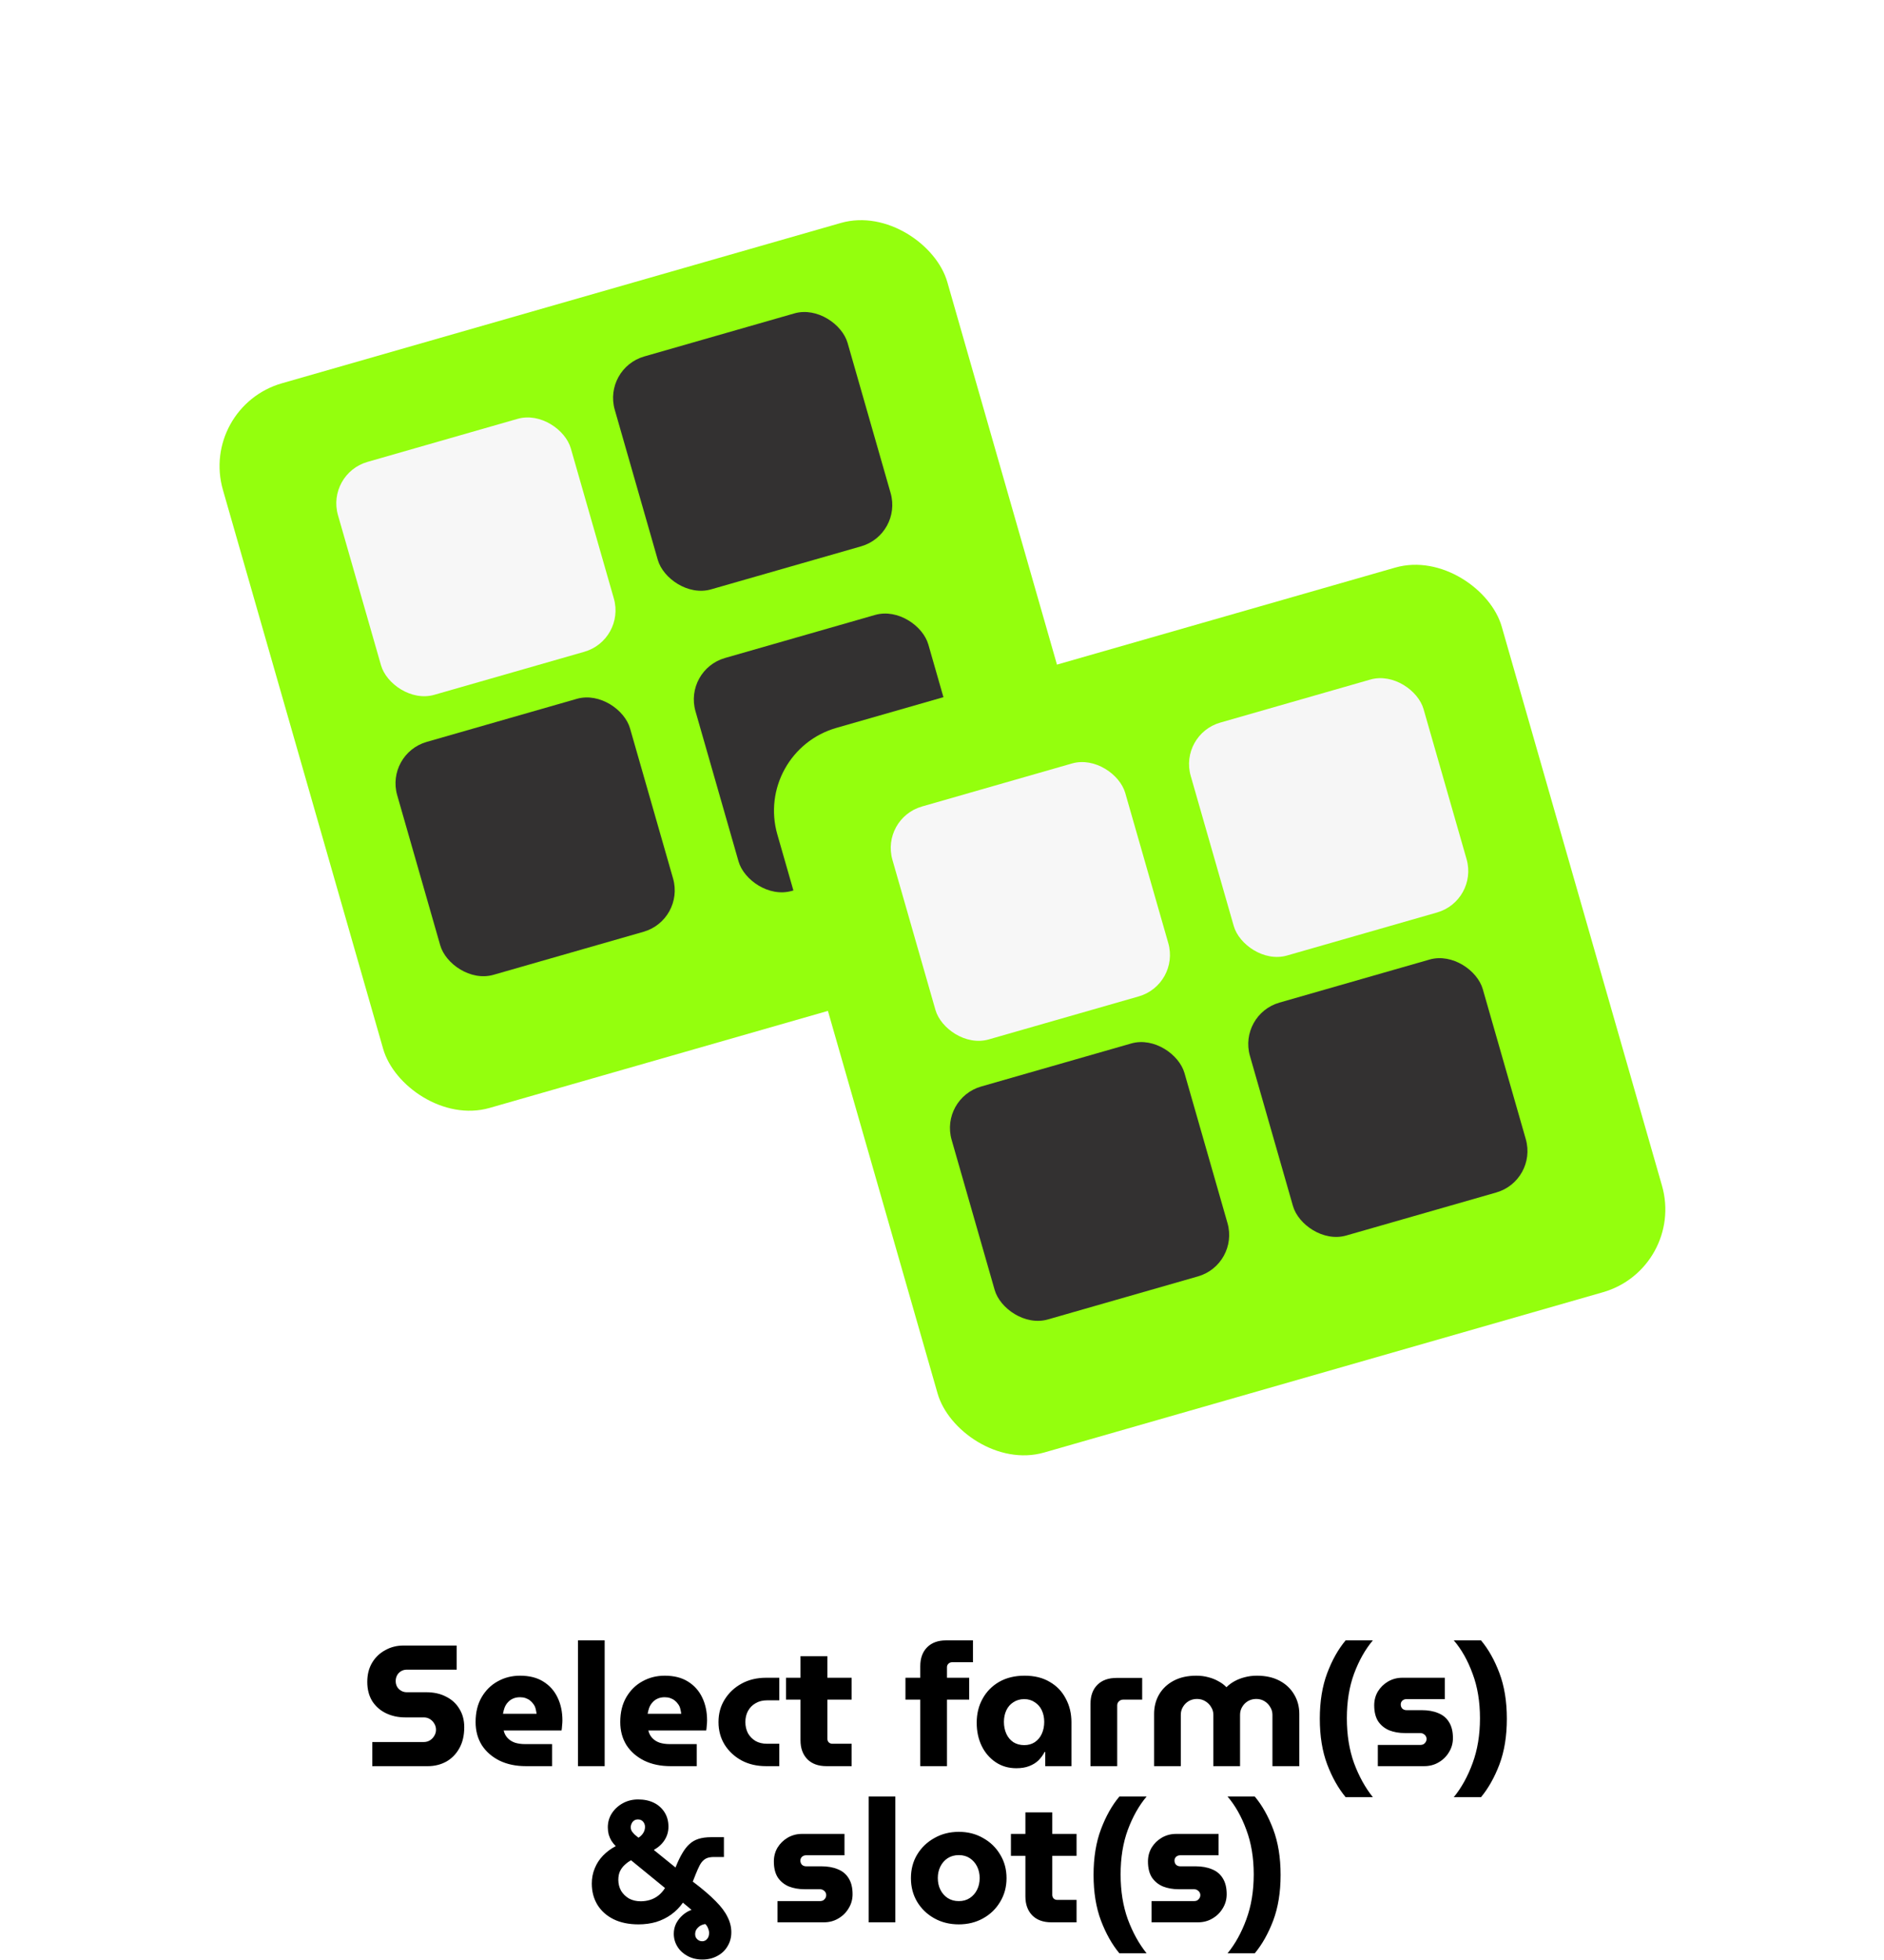 <svg width="350" height="364" viewBox="0 0 350 364" fill="none" xmlns="http://www.w3.org/2000/svg">
<g filter="url(#filter0_d_28_44)">
<g clip-path="url(#clip0_28_44)">
<rect x="33" y="71.589" width="140" height="140" rx="16" transform="rotate(-16 33 71.589)" fill="#94FF0D"/>
<g filter="url(#filter1_d_28_44)">
<rect x="52.583" y="79.986" width="45" height="45" rx="8" transform="rotate(-16 52.583 79.986)" fill="#F7F7F7"/>
</g>
<rect x="108" y="64.404" width="45" height="45" rx="8" transform="rotate(-16 108 64.404)" fill="#333131"/>
<rect x="123" y="120.404" width="45" height="45" rx="8" transform="rotate(-16 123 120.404)" fill="#333131"/>
<rect x="67.583" y="135.986" width="45" height="45" rx="8" transform="rotate(-16 67.583 135.986)" fill="#333131"/>
</g>
</g>
<g filter="url(#filter2_d_28_44)">
<g clip-path="url(#clip1_28_44)">
<rect x="136" y="135.589" width="140" height="140" rx="16" transform="rotate(-16 136 135.589)" fill="#94FF0D"/>
<g filter="url(#filter3_d_28_44)">
<rect x="155.583" y="143.987" width="45" height="45" rx="8" transform="rotate(-16 155.583 143.987)" fill="#F7F7F7"/>
</g>
<g filter="url(#filter4_d_28_44)">
<rect x="211" y="128.404" width="45" height="45" rx="8" transform="rotate(-16 211 128.404)" fill="#F6F6F6"/>
</g>
<rect x="226" y="184.404" width="45" height="45" rx="8" transform="rotate(-16 226 184.404)" fill="#333131"/>
<rect x="170.583" y="199.987" width="45" height="45" rx="8" transform="rotate(-16 170.583 199.987)" fill="#333131"/>
</g>
</g>
<path d="M69.158 328V323.52H78.726C79.153 323.52 79.537 323.413 79.878 323.2C80.219 322.987 80.486 322.709 80.678 322.368C80.891 322.027 80.998 321.653 80.998 321.248C80.998 320.821 80.891 320.437 80.678 320.096C80.486 319.755 80.219 319.477 79.878 319.264C79.537 319.051 79.153 318.944 78.726 318.944H75.27C73.969 318.944 72.785 318.688 71.718 318.176C70.651 317.664 69.798 316.917 69.158 315.936C68.54 314.933 68.23 313.739 68.23 312.352C68.23 310.987 68.529 309.803 69.126 308.8C69.724 307.797 70.534 307.019 71.558 306.464C72.582 305.888 73.713 305.6 74.95 305.6H84.838V310.08H75.558C75.174 310.08 74.822 310.176 74.502 310.368C74.182 310.56 73.937 310.816 73.766 311.136C73.596 311.456 73.51 311.808 73.51 312.192C73.51 312.576 73.596 312.928 73.766 313.248C73.937 313.547 74.182 313.792 74.502 313.984C74.822 314.176 75.174 314.272 75.558 314.272H79.174C80.603 314.272 81.841 314.549 82.886 315.104C83.953 315.637 84.774 316.395 85.35 317.376C85.948 318.336 86.246 319.467 86.246 320.768C86.246 322.304 85.937 323.616 85.318 324.704C84.721 325.771 83.91 326.592 82.886 327.168C81.862 327.723 80.731 328 79.494 328H69.158ZM97.698 328C95.842 328 94.21 327.659 92.802 326.976C91.394 326.272 90.295 325.312 89.506 324.096C88.738 322.859 88.354 321.429 88.354 319.808C88.354 318.016 88.727 316.48 89.474 315.2C90.22 313.92 91.212 312.939 92.45 312.256C93.708 311.552 95.095 311.2 96.61 311.2C98.338 311.2 99.778 311.563 100.93 312.288C102.103 313.013 102.988 314.005 103.586 315.264C104.183 316.501 104.482 317.92 104.482 319.52C104.482 319.797 104.46 320.128 104.418 320.512C104.396 320.875 104.364 321.163 104.322 321.376H93.57C93.698 321.931 93.943 322.4 94.306 322.784C94.668 323.168 95.127 323.456 95.682 323.648C96.236 323.819 96.855 323.904 97.538 323.904H102.562V328H97.698ZM93.442 318.272H99.682C99.639 317.931 99.575 317.6 99.49 317.28C99.404 316.96 99.266 316.683 99.074 316.448C98.903 316.192 98.7 315.979 98.466 315.808C98.231 315.616 97.954 315.467 97.634 315.36C97.335 315.253 96.994 315.2 96.61 315.2C96.119 315.2 95.682 315.285 95.298 315.456C94.914 315.627 94.594 315.861 94.338 316.16C94.082 316.437 93.879 316.768 93.73 317.152C93.602 317.515 93.506 317.888 93.442 318.272ZM107.372 328V304.64H112.332V328H107.372ZM124.573 328C122.717 328 121.085 327.659 119.677 326.976C118.269 326.272 117.17 325.312 116.381 324.096C115.613 322.859 115.229 321.429 115.229 319.808C115.229 318.016 115.602 316.48 116.349 315.2C117.095 313.92 118.087 312.939 119.325 312.256C120.583 311.552 121.97 311.2 123.485 311.2C125.213 311.2 126.653 311.563 127.805 312.288C128.978 313.013 129.863 314.005 130.461 315.264C131.058 316.501 131.357 317.92 131.357 319.52C131.357 319.797 131.335 320.128 131.293 320.512C131.271 320.875 131.239 321.163 131.197 321.376H120.445C120.573 321.931 120.818 322.4 121.181 322.784C121.543 323.168 122.002 323.456 122.557 323.648C123.111 323.819 123.73 323.904 124.413 323.904H129.437V328H124.573ZM120.317 318.272H126.557C126.514 317.931 126.45 317.6 126.365 317.28C126.279 316.96 126.141 316.683 125.949 316.448C125.778 316.192 125.575 315.979 125.341 315.808C125.106 315.616 124.829 315.467 124.509 315.36C124.21 315.253 123.869 315.2 123.485 315.2C122.994 315.2 122.557 315.285 122.173 315.456C121.789 315.627 121.469 315.861 121.213 316.16C120.957 316.437 120.754 316.768 120.605 317.152C120.477 317.515 120.381 317.888 120.317 318.272ZM142.311 328C140.604 328 139.089 327.648 137.767 326.944C136.444 326.219 135.399 325.248 134.631 324.032C133.863 322.795 133.479 321.387 133.479 319.808C133.479 318.229 133.863 316.832 134.631 315.616C135.399 314.379 136.444 313.397 137.767 312.672C139.089 311.947 140.604 311.584 142.311 311.584H144.775V315.776H142.503C141.671 315.776 140.956 315.957 140.359 316.32C139.761 316.661 139.292 317.141 138.951 317.76C138.631 318.357 138.471 319.04 138.471 319.808C138.471 320.576 138.631 321.269 138.951 321.888C139.292 322.485 139.761 322.965 140.359 323.328C140.956 323.669 141.671 323.84 142.503 323.84H144.775V328H142.311ZM153.544 328C152.029 328 150.845 327.573 149.992 326.72C149.139 325.845 148.712 324.672 148.712 323.2V307.584H153.704V322.912C153.704 323.168 153.789 323.392 153.96 323.584C154.152 323.755 154.376 323.84 154.632 323.84H158.216V328H153.544ZM146.024 315.648V311.584H158.216V315.648H146.024ZM170.963 328V315.648H168.211V311.584H170.963V309.44C170.963 307.947 171.39 306.773 172.243 305.92C173.097 305.067 174.27 304.64 175.763 304.64H180.755V308.704H176.851C176.595 308.704 176.371 308.8 176.179 308.992C176.009 309.163 175.923 309.376 175.923 309.632V311.584H180.051V315.648H175.923V328H170.963ZM188.807 328.384C187.357 328.384 186.077 328.011 184.967 327.264C183.858 326.517 182.994 325.515 182.375 324.256C181.757 322.976 181.447 321.536 181.447 319.936C181.447 318.272 181.81 316.789 182.535 315.488C183.261 314.165 184.285 313.12 185.607 312.352C186.951 311.584 188.53 311.2 190.343 311.2C192.178 311.2 193.735 311.584 195.015 312.352C196.317 313.099 197.309 314.133 197.991 315.456C198.695 316.757 199.047 318.219 199.047 319.84V328H194.183V325.376H194.055C193.757 325.952 193.373 326.475 192.903 326.944C192.434 327.392 191.858 327.744 191.175 328C190.514 328.256 189.725 328.384 188.807 328.384ZM190.279 324.096C191.026 324.096 191.677 323.915 192.231 323.552C192.807 323.168 193.245 322.645 193.543 321.984C193.842 321.323 193.991 320.587 193.991 319.776C193.991 318.987 193.842 318.272 193.543 317.632C193.245 316.992 192.807 316.491 192.231 316.128C191.677 315.744 191.026 315.552 190.279 315.552C189.511 315.552 188.839 315.744 188.263 316.128C187.687 316.491 187.25 316.992 186.951 317.632C186.653 318.272 186.503 318.987 186.503 319.776C186.503 320.587 186.653 321.323 186.951 321.984C187.25 322.645 187.687 323.168 188.263 323.552C188.839 323.915 189.511 324.096 190.279 324.096ZM202.587 328V316.416C202.587 314.923 203.014 313.749 203.867 312.896C204.721 312.043 205.905 311.616 207.419 311.616H212.187V315.648H208.635C208.337 315.648 208.081 315.755 207.867 315.968C207.654 316.16 207.547 316.416 207.547 316.736V328H202.587ZM214.403 328V318.304C214.403 316.96 214.712 315.755 215.331 314.688C215.971 313.6 216.878 312.747 218.051 312.128C219.224 311.509 220.622 311.2 222.243 311.2C223.054 311.2 223.8 311.296 224.483 311.488C225.166 311.659 225.784 311.904 226.339 312.224C226.915 312.523 227.406 312.885 227.811 313.312H227.875C228.302 312.885 228.792 312.523 229.347 312.224C229.923 311.904 230.552 311.659 231.235 311.488C231.939 311.296 232.696 311.2 233.507 311.2C235.128 311.2 236.526 311.509 237.699 312.128C238.872 312.747 239.779 313.6 240.419 314.688C241.059 315.755 241.379 316.96 241.379 318.304V328H236.387V318.464C236.387 317.931 236.248 317.451 235.971 317.024C235.715 316.576 235.363 316.213 234.915 315.936C234.467 315.659 233.955 315.52 233.379 315.52C232.803 315.52 232.28 315.659 231.811 315.936C231.363 316.213 231.011 316.576 230.755 317.024C230.499 317.451 230.371 317.931 230.371 318.464V328H225.411V318.464C225.411 317.931 225.272 317.451 224.995 317.024C224.739 316.576 224.376 316.213 223.907 315.936C223.459 315.659 222.947 315.52 222.371 315.52C221.795 315.52 221.272 315.659 220.803 315.936C220.355 316.213 220.003 316.576 219.747 317.024C219.491 317.451 219.363 317.931 219.363 318.464V328H214.403ZM249.987 333.76C248.622 332.117 247.48 330.091 246.563 327.68C245.646 325.248 245.187 322.421 245.187 319.2C245.187 315.979 245.646 313.152 246.563 310.72C247.48 308.288 248.622 306.261 249.987 304.64H255.043C253.635 306.304 252.472 308.363 251.555 310.816C250.659 313.248 250.211 316.011 250.211 319.104C250.211 322.197 250.659 324.981 251.555 327.456C252.472 329.909 253.635 332.011 255.043 333.76H249.987ZM255.966 328V324.064H263.87C264.083 324.064 264.275 324.021 264.446 323.936C264.617 323.829 264.755 323.691 264.862 323.52C264.969 323.349 265.022 323.168 265.022 322.976C265.022 322.763 264.969 322.571 264.862 322.4C264.755 322.229 264.617 322.101 264.446 322.016C264.275 321.909 264.083 321.856 263.87 321.856H260.99C259.923 321.856 258.953 321.685 258.078 321.344C257.225 320.981 256.542 320.427 256.03 319.68C255.539 318.912 255.294 317.92 255.294 316.704C255.294 315.765 255.518 314.912 255.966 314.144C256.435 313.376 257.065 312.757 257.854 312.288C258.665 311.819 259.55 311.584 260.51 311.584H268.414V315.552H261.278C260.979 315.552 260.723 315.648 260.51 315.84C260.318 316.032 260.222 316.267 260.222 316.544C260.222 316.843 260.318 317.099 260.51 317.312C260.723 317.504 260.979 317.6 261.278 317.6H264.094C265.289 317.6 266.313 317.781 267.166 318.144C268.041 318.485 268.713 319.04 269.182 319.808C269.673 320.576 269.918 321.568 269.918 322.784C269.918 323.744 269.673 324.619 269.182 325.408C268.713 326.197 268.073 326.827 267.262 327.296C266.473 327.765 265.577 328 264.574 328H255.966ZM270.078 333.76C271.507 332.011 272.67 329.909 273.566 327.456C274.483 324.981 274.942 322.197 274.942 319.104C274.942 316.011 274.483 313.248 273.566 310.816C272.67 308.363 271.507 306.304 270.078 304.64H275.134C276.499 306.261 277.641 308.288 278.558 310.72C279.475 313.152 279.934 315.979 279.934 319.2C279.934 322.421 279.475 325.248 278.558 327.68C277.641 330.091 276.499 332.117 275.134 333.76H270.078ZM130.485 363.912C129.44 363.912 128.512 363.688 127.701 363.24C126.912 362.813 126.293 362.237 125.845 361.512C125.397 360.787 125.173 359.987 125.173 359.112C125.173 358.429 125.323 357.789 125.621 357.192C125.941 356.595 126.347 356.083 126.837 355.656C127.349 355.208 127.893 354.888 128.469 354.696C128.405 354.632 128.352 354.589 128.309 354.568C128.288 354.525 128.256 354.493 128.213 354.472L126.869 353.352C126.272 354.205 125.547 354.941 124.693 355.56C123.861 356.157 122.933 356.616 121.909 356.936C120.885 357.235 119.787 357.384 118.613 357.384C116.821 357.384 115.275 357.064 113.973 356.424C112.693 355.784 111.701 354.899 110.997 353.768C110.293 352.616 109.941 351.293 109.941 349.8C109.941 348.797 110.123 347.859 110.485 346.984C110.848 346.088 111.36 345.299 112.021 344.616C112.704 343.912 113.493 343.325 114.389 342.856C114.091 342.557 113.824 342.227 113.589 341.864C113.376 341.501 113.205 341.107 113.077 340.68C112.971 340.253 112.917 339.816 112.917 339.368C112.917 338.408 113.163 337.544 113.653 336.776C114.165 335.987 114.848 335.357 115.701 334.888C116.555 334.419 117.504 334.184 118.549 334.184C119.659 334.184 120.629 334.387 121.461 334.792C122.293 335.197 122.955 335.784 123.445 336.552C123.936 337.32 124.181 338.216 124.181 339.24C124.181 340.136 123.947 340.957 123.477 341.704C123.008 342.451 122.336 343.069 121.461 343.56L125.493 346.824L125.557 346.664C125.941 345.704 126.336 344.883 126.741 344.2C127.147 343.496 127.584 342.931 128.053 342.504C128.523 342.056 129.088 341.725 129.749 341.512C130.411 341.299 131.2 341.192 132.117 341.192H134.485V344.872H132.661C132.107 344.872 131.648 344.947 131.285 345.096C130.944 345.245 130.635 345.491 130.357 345.832C130.101 346.173 129.856 346.621 129.621 347.176C129.387 347.709 129.109 348.392 128.789 349.224L128.693 349.448L128.885 349.576C130.571 350.856 131.925 352.019 132.949 353.064C133.973 354.088 134.709 355.069 135.157 356.008C135.627 356.925 135.861 357.875 135.861 358.856C135.861 359.816 135.627 360.68 135.157 361.448C134.709 362.216 134.08 362.813 133.269 363.24C132.459 363.688 131.531 363.912 130.485 363.912ZM119.029 353.096C119.627 353.096 120.203 353.011 120.757 352.84C121.312 352.669 121.824 352.403 122.293 352.04C122.763 351.677 123.179 351.208 123.541 350.632L117.237 345.48C116.832 345.693 116.448 345.971 116.085 346.312C115.723 346.632 115.424 347.027 115.189 347.496C114.976 347.944 114.869 348.488 114.869 349.128C114.869 349.853 115.04 350.525 115.381 351.144C115.744 351.741 116.235 352.221 116.853 352.584C117.493 352.925 118.219 353.096 119.029 353.096ZM130.453 360.52C130.816 360.52 131.115 360.381 131.349 360.104C131.605 359.827 131.733 359.453 131.733 358.984C131.733 358.707 131.669 358.419 131.541 358.12C131.435 357.821 131.264 357.555 131.029 357.32C130.645 357.384 130.315 357.501 130.037 357.672C129.76 357.864 129.536 358.088 129.365 358.344C129.216 358.6 129.141 358.888 129.141 359.208C129.141 359.592 129.269 359.901 129.525 360.136C129.781 360.392 130.091 360.52 130.453 360.52ZM118.613 341.288C118.891 341.117 119.115 340.925 119.285 340.712C119.477 340.477 119.616 340.243 119.701 340.008C119.787 339.752 119.829 339.517 119.829 339.304C119.829 338.92 119.712 338.589 119.477 338.312C119.243 338.035 118.923 337.896 118.517 337.896C118.24 337.896 118.005 337.96 117.813 338.088C117.621 338.216 117.472 338.387 117.365 338.6C117.259 338.792 117.195 339.016 117.173 339.272C117.173 339.571 117.237 339.837 117.365 340.072C117.515 340.285 117.696 340.499 117.909 340.712C118.144 340.904 118.379 341.096 118.613 341.288ZM144.435 357V353.064H152.339C152.552 353.064 152.744 353.021 152.915 352.936C153.086 352.829 153.224 352.691 153.331 352.52C153.438 352.349 153.491 352.168 153.491 351.976C153.491 351.763 153.438 351.571 153.331 351.4C153.224 351.229 153.086 351.101 152.915 351.016C152.744 350.909 152.552 350.856 152.339 350.856H149.459C148.392 350.856 147.422 350.685 146.547 350.344C145.694 349.981 145.011 349.427 144.499 348.68C144.008 347.912 143.763 346.92 143.763 345.704C143.763 344.765 143.987 343.912 144.435 343.144C144.904 342.376 145.534 341.757 146.323 341.288C147.134 340.819 148.019 340.584 148.979 340.584H156.883V344.552H149.747C149.448 344.552 149.192 344.648 148.979 344.84C148.787 345.032 148.691 345.267 148.691 345.544C148.691 345.843 148.787 346.099 148.979 346.312C149.192 346.504 149.448 346.6 149.747 346.6H152.563C153.758 346.6 154.782 346.781 155.635 347.144C156.51 347.485 157.182 348.04 157.651 348.808C158.142 349.576 158.387 350.568 158.387 351.784C158.387 352.744 158.142 353.619 157.651 354.408C157.182 355.197 156.542 355.827 155.731 356.296C154.942 356.765 154.046 357 153.043 357H144.435ZM161.372 357V333.64H166.332V357H161.372ZM178.125 357.384C176.439 357.384 174.925 357.011 173.581 356.264C172.237 355.517 171.17 354.493 170.381 353.192C169.613 351.891 169.229 350.429 169.229 348.808C169.229 347.165 169.613 345.704 170.381 344.424C171.17 343.123 172.237 342.099 173.581 341.352C174.925 340.584 176.439 340.2 178.125 340.2C179.81 340.2 181.314 340.584 182.637 341.352C183.981 342.099 185.037 343.123 185.805 344.424C186.594 345.704 186.989 347.165 186.989 348.808C186.989 350.429 186.594 351.891 185.805 353.192C185.037 354.493 183.981 355.517 182.637 356.264C181.293 357.011 179.789 357.384 178.125 357.384ZM178.125 353.064C178.914 353.064 179.597 352.872 180.173 352.488C180.749 352.104 181.197 351.592 181.517 350.952C181.837 350.312 181.997 349.587 181.997 348.776C181.997 347.987 181.837 347.272 181.517 346.632C181.197 345.992 180.749 345.48 180.173 345.096C179.597 344.712 178.914 344.52 178.125 344.52C177.335 344.52 176.642 344.712 176.045 345.096C175.469 345.48 175.021 345.992 174.701 346.632C174.381 347.272 174.221 347.987 174.221 348.776C174.221 349.587 174.381 350.312 174.701 350.952C175.021 351.592 175.469 352.104 176.045 352.488C176.642 352.872 177.335 353.064 178.125 353.064ZM195.325 357C193.81 357 192.626 356.573 191.773 355.72C190.92 354.845 190.493 353.672 190.493 352.2V336.584H195.485V351.912C195.485 352.168 195.57 352.392 195.741 352.584C195.933 352.755 196.157 352.84 196.413 352.84H199.997V357H195.325ZM187.805 344.648V340.584H199.997V344.648H187.805ZM207.956 362.76C206.591 361.117 205.449 359.091 204.532 356.68C203.615 354.248 203.156 351.421 203.156 348.2C203.156 344.979 203.615 342.152 204.532 339.72C205.449 337.288 206.591 335.261 207.956 333.64H213.012C211.604 335.304 210.441 337.363 209.524 339.816C208.628 342.248 208.18 345.011 208.18 348.104C208.18 351.197 208.628 353.981 209.524 356.456C210.441 358.909 211.604 361.011 213.012 362.76H207.956ZM213.935 357V353.064H221.839C222.052 353.064 222.244 353.021 222.415 352.936C222.586 352.829 222.724 352.691 222.831 352.52C222.938 352.349 222.991 352.168 222.991 351.976C222.991 351.763 222.938 351.571 222.831 351.4C222.724 351.229 222.586 351.101 222.415 351.016C222.244 350.909 222.052 350.856 221.839 350.856H218.959C217.892 350.856 216.922 350.685 216.047 350.344C215.194 349.981 214.511 349.427 213.999 348.68C213.508 347.912 213.263 346.92 213.263 345.704C213.263 344.765 213.487 343.912 213.935 343.144C214.404 342.376 215.034 341.757 215.823 341.288C216.634 340.819 217.519 340.584 218.479 340.584H226.383V344.552H219.247C218.948 344.552 218.692 344.648 218.479 344.84C218.287 345.032 218.191 345.267 218.191 345.544C218.191 345.843 218.287 346.099 218.479 346.312C218.692 346.504 218.948 346.6 219.247 346.6H222.063C223.258 346.6 224.282 346.781 225.135 347.144C226.01 347.485 226.682 348.04 227.151 348.808C227.642 349.576 227.887 350.568 227.887 351.784C227.887 352.744 227.642 353.619 227.151 354.408C226.682 355.197 226.042 355.827 225.231 356.296C224.442 356.765 223.546 357 222.543 357H213.935ZM228.047 362.76C229.476 361.011 230.639 358.909 231.535 356.456C232.452 353.981 232.911 351.197 232.911 348.104C232.911 345.011 232.452 342.248 231.535 339.816C230.639 337.363 229.476 335.304 228.047 333.64H233.103C234.468 335.261 235.61 337.288 236.527 339.72C237.444 342.152 237.903 344.979 237.903 348.2C237.903 351.421 237.444 354.248 236.527 356.68C235.61 359.091 234.468 361.117 233.103 362.76H228.047Z" fill="black"/>
<defs>
<filter id="filter0_d_28_44" x="-3" y="-3" width="253.166" height="253.166" filterUnits="userSpaceOnUse" color-interpolation-filters="sRGB">
<feFlood flood-opacity="0" result="BackgroundImageFix"/>
<feColorMatrix in="SourceAlpha" type="matrix" values="0 0 0 0 0 0 0 0 0 0 0 0 0 0 0 0 0 0 127 0" result="hardAlpha"/>
<feOffset dx="4" dy="4"/>
<feGaussianBlur stdDeviation="20"/>
<feComposite in2="hardAlpha" operator="out"/>
<feColorMatrix type="matrix" values="0 0 0 0 0.576 0 0 0 0 0.854 0 0 0 0 0.224 0 0 0 1 0"/>
<feBlend mode="normal" in2="BackgroundImageFix" result="effect1_dropShadow_28_44"/>
<feBlend mode="normal" in="SourceGraphic" in2="effect1_dropShadow_28_44" result="shape"/>
</filter>
<filter id="filter1_d_28_44" x="50.583" y="65.583" width="67.66" height="67.66" filterUnits="userSpaceOnUse" color-interpolation-filters="sRGB">
<feFlood flood-opacity="0" result="BackgroundImageFix"/>
<feColorMatrix in="SourceAlpha" type="matrix" values="0 0 0 0 0 0 0 0 0 0 0 0 0 0 0 0 0 0 127 0" result="hardAlpha"/>
<feMorphology radius="2" operator="dilate" in="SourceAlpha" result="effect1_dropShadow_28_44"/>
<feOffset dx="4" dy="4"/>
<feGaussianBlur stdDeviation="2"/>
<feComposite in2="hardAlpha" operator="out"/>
<feColorMatrix type="matrix" values="0 0 0 0 0 0 0 0 0 0 0 0 0 0 0 0 0 0 0.25 0"/>
<feBlend mode="normal" in2="BackgroundImageFix" result="effect1_dropShadow_28_44"/>
<feBlend mode="normal" in="SourceGraphic" in2="effect1_dropShadow_28_44" result="shape"/>
</filter>
<filter id="filter2_d_28_44" x="100" y="61" width="253.166" height="253.166" filterUnits="userSpaceOnUse" color-interpolation-filters="sRGB">
<feFlood flood-opacity="0" result="BackgroundImageFix"/>
<feColorMatrix in="SourceAlpha" type="matrix" values="0 0 0 0 0 0 0 0 0 0 0 0 0 0 0 0 0 0 127 0" result="hardAlpha"/>
<feOffset dx="4" dy="4"/>
<feGaussianBlur stdDeviation="20"/>
<feComposite in2="hardAlpha" operator="out"/>
<feColorMatrix type="matrix" values="0 0 0 0 0.576 0 0 0 0 0.854 0 0 0 0 0.224 0 0 0 1 0"/>
<feBlend mode="normal" in2="BackgroundImageFix" result="effect1_dropShadow_28_44"/>
<feBlend mode="normal" in="SourceGraphic" in2="effect1_dropShadow_28_44" result="shape"/>
</filter>
<filter id="filter3_d_28_44" x="153.583" y="129.583" width="67.66" height="67.66" filterUnits="userSpaceOnUse" color-interpolation-filters="sRGB">
<feFlood flood-opacity="0" result="BackgroundImageFix"/>
<feColorMatrix in="SourceAlpha" type="matrix" values="0 0 0 0 0 0 0 0 0 0 0 0 0 0 0 0 0 0 127 0" result="hardAlpha"/>
<feMorphology radius="2" operator="dilate" in="SourceAlpha" result="effect1_dropShadow_28_44"/>
<feOffset dx="4" dy="4"/>
<feGaussianBlur stdDeviation="2"/>
<feComposite in2="hardAlpha" operator="out"/>
<feColorMatrix type="matrix" values="0 0 0 0 0 0 0 0 0 0 0 0 0 0 0 0 0 0 0.25 0"/>
<feBlend mode="normal" in2="BackgroundImageFix" result="effect1_dropShadow_28_44"/>
<feBlend mode="normal" in="SourceGraphic" in2="effect1_dropShadow_28_44" result="shape"/>
</filter>
<filter id="filter4_d_28_44" x="209" y="114" width="67.66" height="67.66" filterUnits="userSpaceOnUse" color-interpolation-filters="sRGB">
<feFlood flood-opacity="0" result="BackgroundImageFix"/>
<feColorMatrix in="SourceAlpha" type="matrix" values="0 0 0 0 0 0 0 0 0 0 0 0 0 0 0 0 0 0 127 0" result="hardAlpha"/>
<feMorphology radius="2" operator="dilate" in="SourceAlpha" result="effect1_dropShadow_28_44"/>
<feOffset dx="4" dy="4"/>
<feGaussianBlur stdDeviation="2"/>
<feComposite in2="hardAlpha" operator="out"/>
<feColorMatrix type="matrix" values="0 0 0 0 0 0 0 0 0 0 0 0 0 0 0 0 0 0 0.25 0"/>
<feBlend mode="normal" in2="BackgroundImageFix" result="effect1_dropShadow_28_44"/>
<feBlend mode="normal" in="SourceGraphic" in2="effect1_dropShadow_28_44" result="shape"/>
</filter>
<clipPath id="clip0_28_44">
<rect x="33" y="71.589" width="140" height="140" rx="16" transform="rotate(-16 33 71.589)" fill="white"/>
</clipPath>
<clipPath id="clip1_28_44">
<rect x="136" y="135.589" width="140" height="140" rx="16" transform="rotate(-16 136 135.589)" fill="white"/>
</clipPath>
</defs>
</svg>
